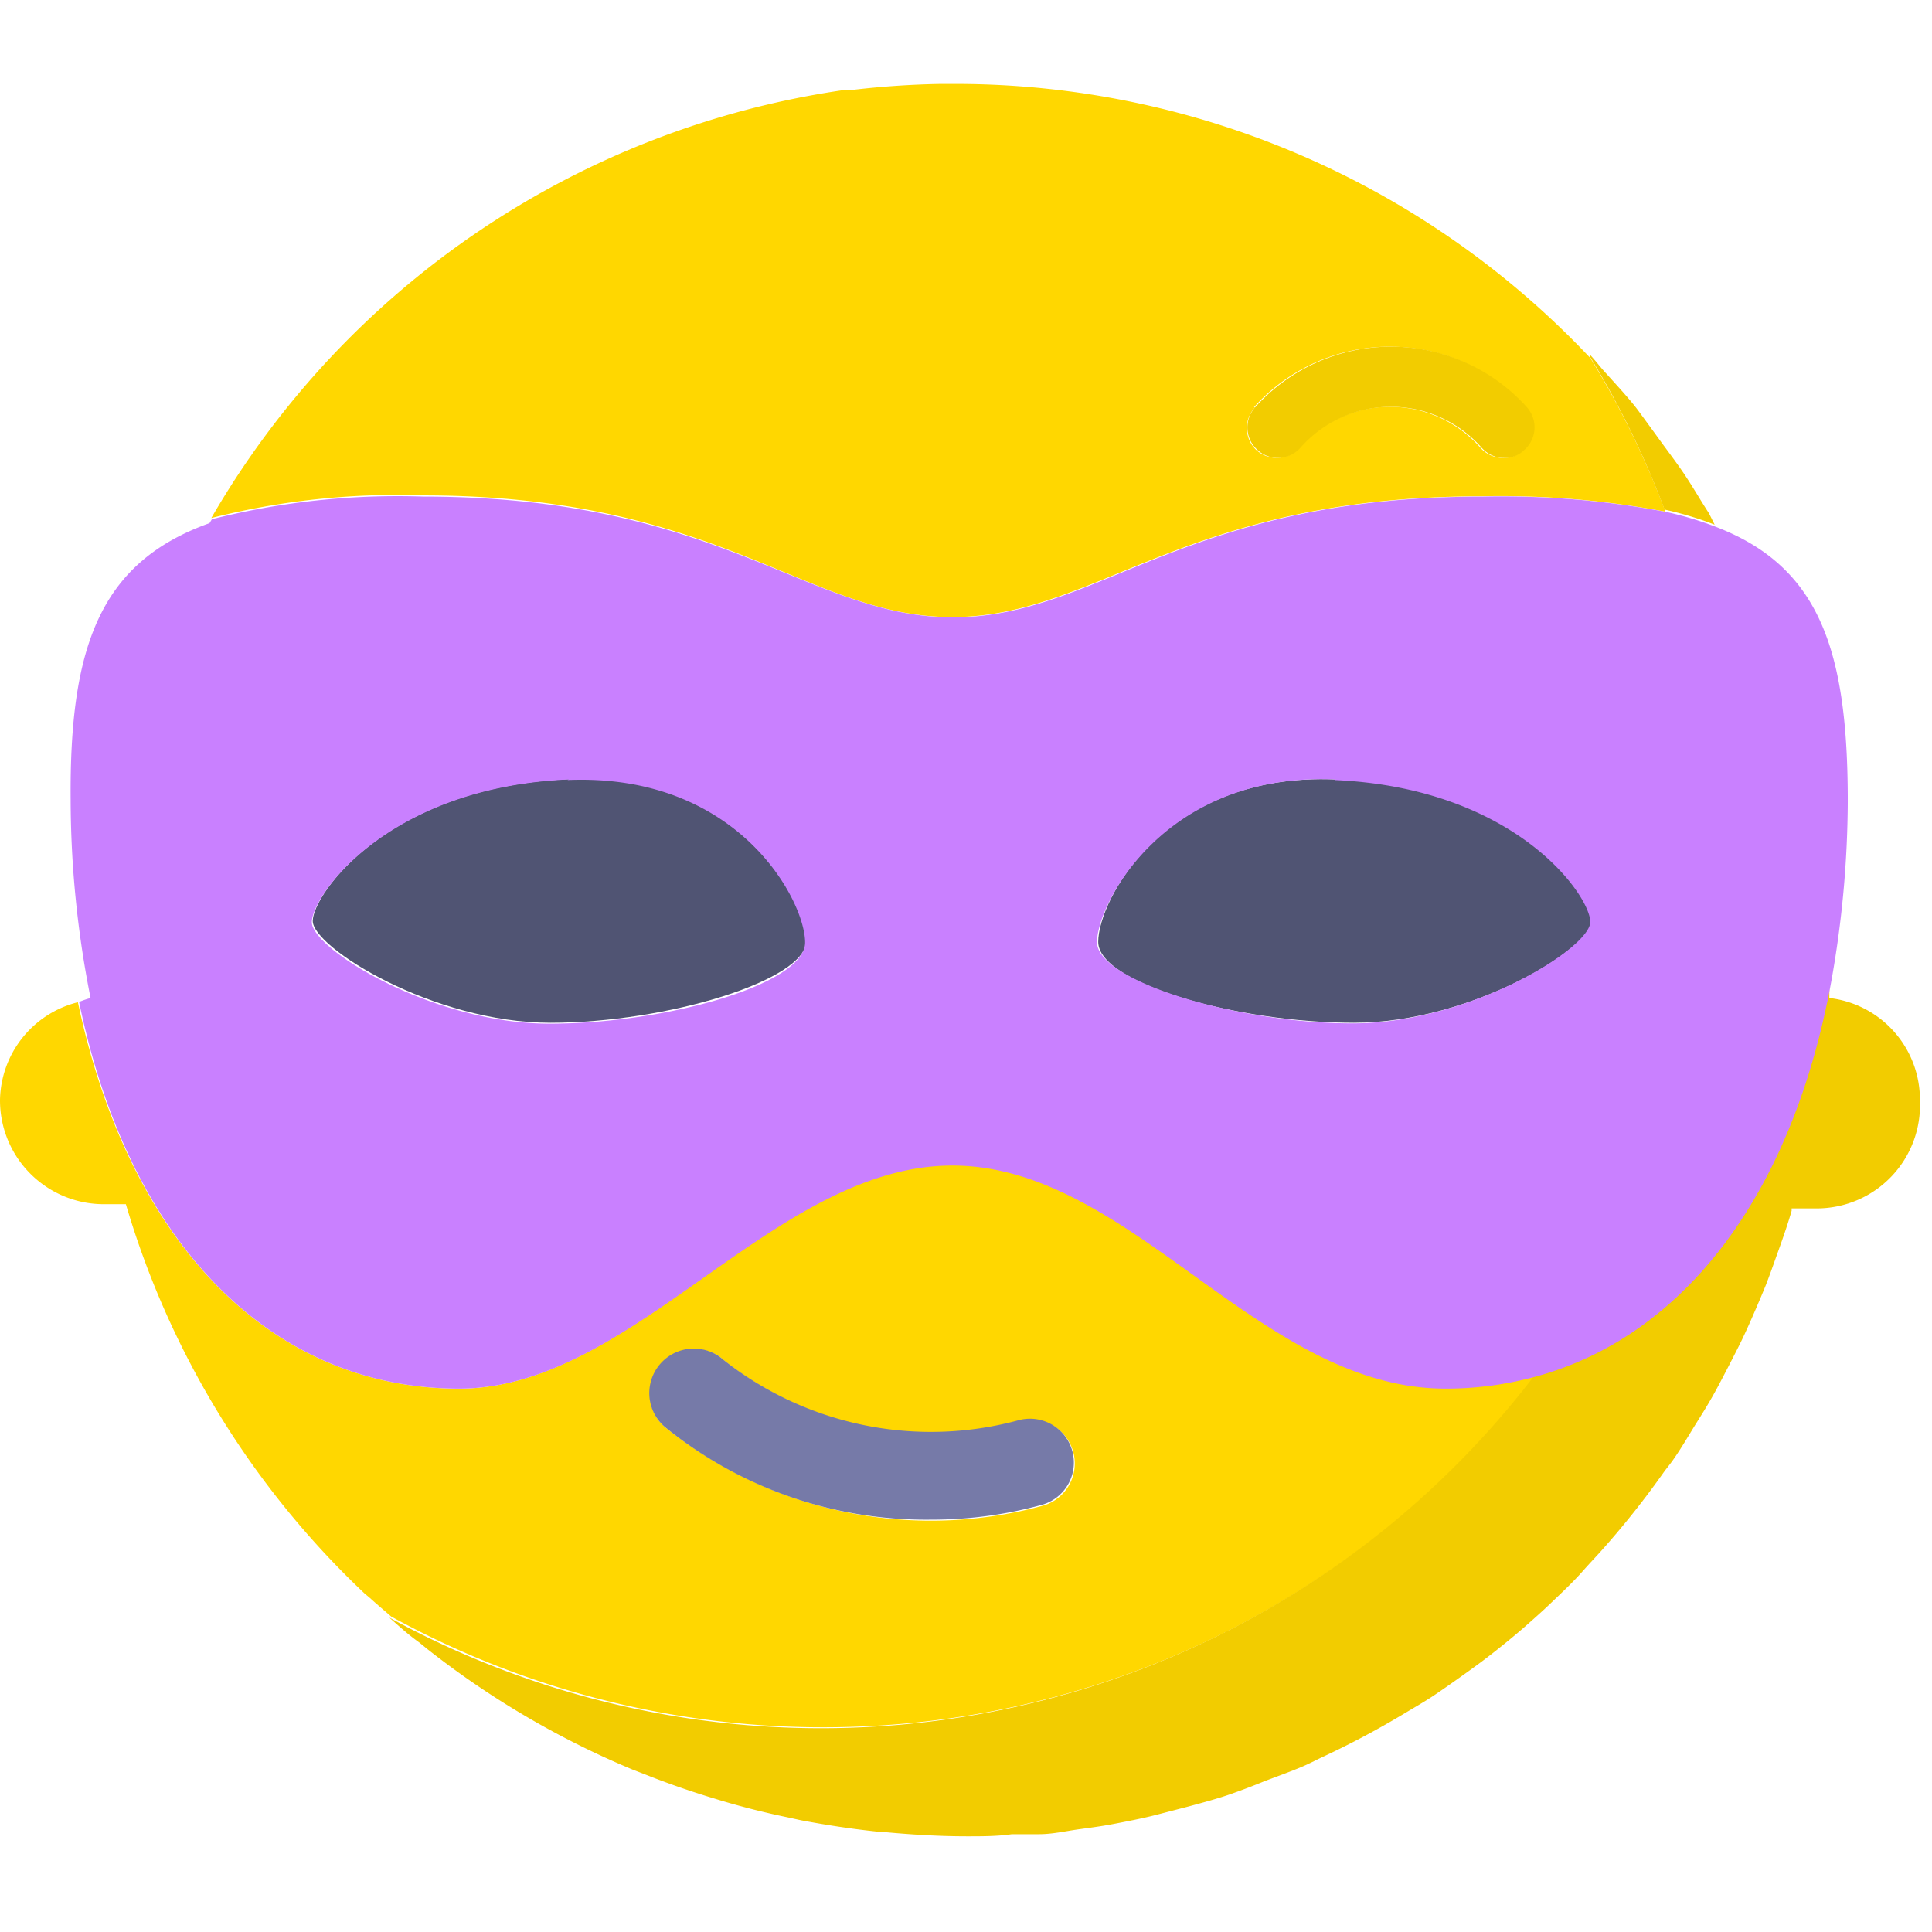 <svg xmlns="http://www.w3.org/2000/svg" viewBox="0 0 64 64"><defs><style>.cls-1{fill:none;}.cls-2{fill:gold;}.cls-3{fill:#f2cc00;}.cls-4{fill:#767aa8;}.cls-5{fill:#505473;}.cls-6{fill:#c980ff;}</style></defs><title>Artboard 1</title><g id="Layer_1" data-name="Layer 1"><rect class="cls-1" width="64" height="64"/></g><g id="Layer_2" data-name="Layer 2"><path class="cls-1" d="M59.44,40c-.15.52-.33,1-.51,1.52-.11.31-.22.62-.34.93-.19.47-.39.94-.6,1.4s-.29.62-.45.93-.45.89-.7,1.33-.35.58-.53.88-.52.86-.81,1.28c-.1.14-.21.27-.31.41a29.13,29.13,0,0,1-2,2.52c-.23.26-.46.52-.7.77s-.69.68-1,1-.53.49-.8.73-.73.62-1.11.92-.58.44-.87.65-.78.57-1.19.83-.6.36-.89.54a29,29,0,0,1-2.68,1.43c-.23.11-.44.22-.67.32-.45.2-.92.36-1.39.54s-.68.26-1,.38-.94.29-1.42.42L38.28,60c-.48.11-1,.22-1.46.31s-.74.12-1.12.17l-.51.08.91-.11c.37-.05.75-.1,1.12-.17s1-.19,1.46-.31l1.08-.28c.48-.13,1-.27,1.42-.42s.68-.25,1-.38.93-.34,1.39-.54c.23-.1.45-.22.67-.32A29,29,0,0,0,47,56.59c.3-.18.6-.35.89-.54s.8-.55,1.19-.83.58-.43.87-.65.75-.6,1.11-.92.54-.48.8-.73.7-.66,1-1,.47-.51.7-.77a29.11,29.11,0,0,0,2-2.53c.1-.14.21-.27.3-.41.29-.41.54-.85.81-1.28s.36-.58.53-.88.47-.88.7-1.33.31-.62.45-.93.41-.93.6-1.4c.12-.31.23-.62.34-.93.18-.5.36-1,.51-1.52v0h-.39Z"/><path class="cls-1" d="M52.69,11.83l0-.06c.17.18.32.38.49.57.38.42.76.84,1.11,1.28s.49.65.73,1,.59.79.86,1.2.51.83.76,1.25l.23.38c3.41,1.32,4.39,4.09,4.35,9.07a34.42,34.42,0,0,1-.55,6c0,.18,0,.37,0,.55a3.43,3.43,0,0,1-.29,6.82h.22A3.44,3.44,0,0,0,64,36.43,3.39,3.39,0,0,0,61,33c0-.18,0-.37,0-.55a34.42,34.42,0,0,0,.55-6c0-5-.94-7.75-4.35-9.07L57,17c-.25-.42-.49-.85-.76-1.26s-.57-.8-.86-1.19-.48-.66-.73-1-.73-.86-1.11-1.28c-.17-.19-.32-.39-.49-.57l0,.06a28.88,28.88,0,0,0-21-9.09c-.32,0-.62.05-.94.06l.54,0A28.88,28.88,0,0,1,52.69,11.83Z"/><path class="cls-2" d="M31.54,20.44c4.78,0,7.68-4,17.55-4a29.16,29.16,0,0,1,6.08.51,29.63,29.63,0,0,0-2.48-5.08,28.88,28.88,0,0,0-21-9.09l-.54,0a29.35,29.35,0,0,0-2.93.2l-.25,0A29,29,0,0,0,7,17.16a25.12,25.12,0,0,1,7-.75C23.87,16.41,26.76,20.44,31.54,20.44Zm10-6.95a6.05,6.05,0,0,1,9,0,1,1,0,0,1-.09,1.42.91.91,0,0,1-.66.26,1,1,0,0,1-.75-.34,4,4,0,0,0-6,0,1,1,0,0,1-1.42.08A1,1,0,0,1,41.58,13.49Z"/><path class="cls-2" d="M3.49,39.89h.68a29,29,0,0,0,7.9,12.89l0,0,.19.16c.23.21.47.41.7.61a29.74,29.74,0,0,0,37.93-8,11.24,11.24,0,0,1-3,.4c-6.16,0-10.43-7.39-16.34-7.39S21,46,15.21,46C9.11,46,4.31,41.36,2.58,33.2A3.4,3.4,0,0,0,0,36.44,3.44,3.44,0,0,0,3.49,39.89ZM21.92,45.2A1.44,1.44,0,0,1,24,45.08a11.09,11.09,0,0,0,9.76,2,1.45,1.45,0,1,1,.78,2.8A14.07,14.07,0,0,1,22,47.25,1.44,1.44,0,0,1,21.92,45.2Z"/><path class="cls-2" d="M56.83,17.42h0L56.61,17Z"/><path class="cls-2" d="M34.4,60.64h.18l.61-.08.51-.08C35.27,60.54,34.84,60.6,34.4,60.64Z"/><path class="cls-3" d="M63.6,36.47a3.39,3.39,0,0,0-3-3.41c0-.18,0-.37,0-.55-1.33,7.17-5,11.75-9.78,13.07a29.74,29.74,0,0,1-37.93,8c.32.28.62.56,1,.83l.27.22a29,29,0,0,0,6.82,4l.34.13q1.05.42,2.15.76l.46.14q1.08.32,2.2.55l.41.09c.85.16,1.7.29,2.57.38h.08c.94.09,1.89.15,2.85.15.5,0,1,0,1.48-.07l.9,0c.44,0,.87-.1,1.3-.16s.75-.1,1.12-.17,1-.19,1.46-.31l1.08-.28c.48-.13,1-.27,1.42-.42s.68-.25,1-.38.93-.34,1.39-.54c.23-.1.45-.22.67-.32a29,29,0,0,0,2.68-1.43c.3-.18.6-.35.89-.54s.8-.55,1.19-.83.59-.43.87-.65.75-.6,1.11-.92.54-.48.8-.73.7-.66,1-1,.47-.51.7-.77a29.13,29.13,0,0,0,2-2.52c.1-.14.21-.27.31-.41.29-.41.54-.85.81-1.28s.36-.58.53-.88.47-.88.7-1.33.31-.62.45-.93.41-.93.6-1.4c.12-.31.23-.62.34-.93.18-.5.36-1,.51-1.52l0-.08h.39v0h.47A3.42,3.42,0,0,0,63.6,36.47Z"/><path class="cls-3" d="M55.85,15.79c-.27-.41-.57-.8-.86-1.2s-.48-.66-.73-1-.73-.86-1.11-1.28c-.17-.19-.32-.39-.49-.57l0,.06a29.63,29.63,0,0,1,2.48,5.08,11.13,11.13,0,0,1,1.66.5L56.61,17C56.36,16.62,56.12,16.2,55.85,15.79Z"/><path class="cls-3" d="M43.08,14.83a4,4,0,0,1,6,0,1,1,0,0,0,.75.34.91.91,0,0,0,.66-.26,1,1,0,0,0,.09-1.42,6.05,6.05,0,0,0-9,0,1,1,0,0,0,.08,1.42A1,1,0,0,0,43.08,14.83Z"/><path class="cls-4" d="M30.85,50.34a13.72,13.72,0,0,0,3.66-.49,1.45,1.45,0,1,0-.78-2.8,11.09,11.09,0,0,1-9.76-2A1.45,1.45,0,1,0,22,47.25,13.69,13.69,0,0,0,30.85,50.34Z"/><path class="cls-5" d="M18.23,33.88c3.89,0,8.47-1.42,8.47-2.69s-2.2-5.62-7.87-5.38c-6,.26-8.47,3.83-8.47,4.7S14.34,33.88,18.23,33.88Z"/><path class="cls-5" d="M44.85,33.88c3.89,0,7.87-2.48,7.87-3.36s-2.47-4.44-8.47-4.7c-5.66-.24-7.87,4-7.87,5.38S41,33.88,44.85,33.88Z"/><path class="cls-6" d="M15.21,46c5.8,0,10.43-7.39,16.34-7.39S41.72,46,47.88,46a11.24,11.24,0,0,0,3-.4c4.81-1.31,8.46-5.89,9.78-13.07a34.42,34.42,0,0,0,.55-6c0-5-.94-7.75-4.35-9.07h0a11.13,11.13,0,0,0-1.66-.5,29.16,29.16,0,0,0-6.08-.51c-9.87,0-12.76,4-17.55,4s-7.68-4-17.55-4a25.12,25.12,0,0,0-7,.75l-.08.13c-3.61,1.29-4.64,4.06-4.6,9.16A33.83,33.83,0,0,0,3,33.06a3.33,3.33,0,0,0-.38.13C4.31,41.36,9.11,46,15.21,46Zm29-20.16c6,.26,8.47,3.83,8.47,4.7s-4,3.36-7.87,3.36-8.47-1.42-8.47-2.69S38.59,25.57,44.25,25.82Zm-25.41,0c5.66-.24,7.87,4,7.87,5.38s-4.58,2.69-8.47,2.69-7.87-2.48-7.87-3.36S12.84,26.08,18.84,25.82Z"/></g></svg>